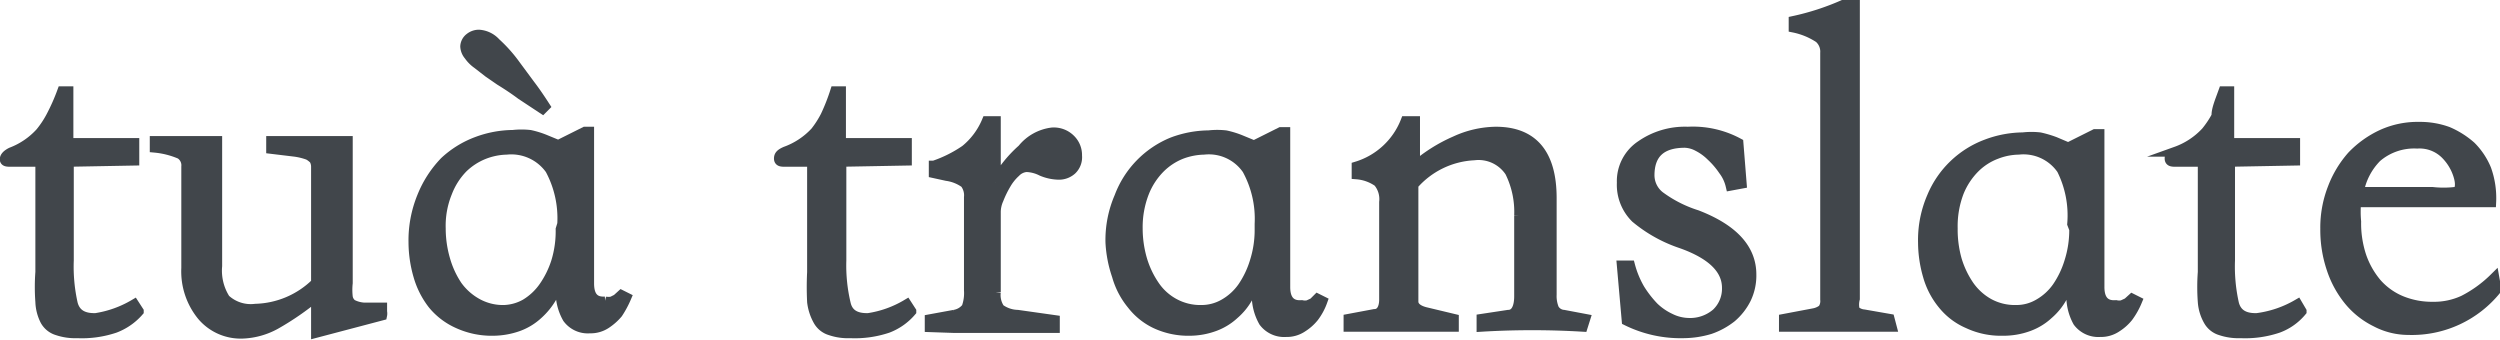 <svg xmlns="http://www.w3.org/2000/svg" viewBox="0 0 61.84 8.4"><defs><style>.cls-1{fill:#41464b;stroke:#41464b;stroke-miterlimit:10;stroke-width:0.25px;}</style></defs><title>资源 2</title><g id="图层_2" data-name="图层 2"><g id="图层_1-2" data-name="图层 1"><path class="cls-1" d="M1.54,2.26h.15V2.9c0,.22,0,.43,0,.64l1.63,0v.43L1.7,4V6.44a4.18,4.18,0,0,0,.1,1.08c.07.25.26.36.57.35a2.67,2.67,0,0,0,.95-.34l.11.17a1.47,1.47,0,0,1-.59.41,2.55,2.55,0,0,1-.93.13,1.37,1.37,0,0,1-.49-.07.51.51,0,0,1-.3-.24A1.09,1.09,0,0,1,1,7.47a5,5,0,0,1,0-.74V4H.29C.18,4,.12,4,.12,3.94s.06-.12.16-.17A1.86,1.86,0,0,0,1,3.28a2.38,2.38,0,0,0,.26-.39A5,5,0,0,0,1.54,2.26Z"/><path class="cls-1" d="M3.83,3.49H5.37V6.58a1.31,1.31,0,0,0,.2.82.93.93,0,0,0,.75.24A2.22,2.22,0,0,0,7.82,7V4.13a.36.36,0,0,0-.05-.19s-.08-.08-.15-.11a1.59,1.59,0,0,0-.33-.08l-.58-.07V3.49H8.6V7a1.57,1.57,0,0,0,0,.34.28.28,0,0,0,.11.19A.74.74,0,0,0,9,7.61h.45v.1a.22.22,0,0,1,0,.09l-1.63.43V7.33a6.93,6.93,0,0,1-1,.69A1.82,1.82,0,0,1,6,8.25a1.25,1.25,0,0,1-1-.44,1.73,1.73,0,0,1-.39-1.18V4.12a.33.33,0,0,0-.15-.31,2.09,2.09,0,0,0-.63-.16Z"/><path class="cls-1" d="M12.2,8.18A2,2,0,0,1,11.33,8a1.7,1.7,0,0,1-.62-.47,2.07,2.07,0,0,1-.36-.71A3,3,0,0,1,10.23,6a2.85,2.85,0,0,1,.21-1.13A2.68,2.68,0,0,1,11,4a2.39,2.39,0,0,1,.79-.49,2.61,2.61,0,0,1,.9-.17,1.93,1.93,0,0,1,.42,0,2.22,2.22,0,0,1,.36.11l.34.14.66-.33.1,0c0,.63,0,1.25,0,1.88s0,1.24,0,1.87c0,.32.13.47.4.45a.43.43,0,0,0,.17,0l.12-.06.11-.1.12.06a2.42,2.42,0,0,1-.21.39,1.35,1.35,0,0,1-.28.25.69.69,0,0,1-.41.12.62.62,0,0,1-.55-.25,1.31,1.31,0,0,1-.17-.71V6.87a2.62,2.62,0,0,1-.22.48,1.74,1.74,0,0,1-.34.42,1.44,1.44,0,0,1-.49.3A1.88,1.88,0,0,1,12.2,8.18Zm1.71-2.64a2.55,2.55,0,0,0-.3-1.35,1.18,1.18,0,0,0-1.08-.49,1.63,1.63,0,0,0-.55.11,1.6,1.6,0,0,0-.53.34,1.78,1.78,0,0,0-.39.61,2.18,2.18,0,0,0-.16.89,2.76,2.76,0,0,0,.11.77,2.28,2.28,0,0,0,.3.65,1.5,1.5,0,0,0,.5.44,1.32,1.32,0,0,0,.66.16A1.16,1.16,0,0,0,13,7.52a1.49,1.49,0,0,0,.45-.42,2.31,2.31,0,0,0,.31-.63,2.58,2.58,0,0,0,.11-.8ZM11.85.86a.61.61,0,0,1,.41.2,3.53,3.53,0,0,1,.49.55l.37.5c.13.17.25.35.36.52l-.06.06-.53-.35c-.16-.12-.34-.24-.52-.35l-.29-.2-.27-.21a.84.84,0,0,1-.21-.21.37.37,0,0,1-.09-.22.28.28,0,0,1,.11-.21A.36.36,0,0,1,11.85.86Z"/><path class="cls-1" d="M20.66,2.26h.14c0,.22,0,.43,0,.64v.64l1.63,0v.43L20.81,4V6.44a4.09,4.09,0,0,0,.11,1.08c.06.25.25.36.56.35a2.61,2.61,0,0,0,.95-.34l.11.17a1.44,1.44,0,0,1-.58.41,2.55,2.55,0,0,1-.93.13,1.34,1.34,0,0,1-.49-.07.51.51,0,0,1-.3-.24,1.24,1.24,0,0,1-.15-.46,7.39,7.39,0,0,1,0-.74V4h-.65c-.11,0-.17,0-.17-.08s.05-.12.16-.17a1.86,1.86,0,0,0,.74-.49,2.42,2.42,0,0,0,.25-.39A4.94,4.94,0,0,0,20.66,2.26Z"/><path class="cls-1" d="M23,8.09V7.9l.6-.11a.48.48,0,0,0,.31-.18,1.05,1.05,0,0,0,.06-.43V4.88a.49.49,0,0,0-.1-.35,1,1,0,0,0-.45-.18l-.32-.07,0-.18a3.15,3.15,0,0,0,.78-.39A1.82,1.82,0,0,0,24.41,3h.22c0,.22,0,.45,0,.7s0,.53,0,.81a3.13,3.13,0,0,1,.66-.82,1.12,1.12,0,0,1,.73-.41.58.58,0,0,1,.46.17.54.54,0,0,1,.16.4.43.43,0,0,1-.13.35.47.47,0,0,1-.32.12,1.14,1.14,0,0,1-.42-.09.9.9,0,0,0-.38-.1.42.42,0,0,0-.27.13,1.22,1.22,0,0,0-.24.3,2.53,2.53,0,0,0-.18.37.79.79,0,0,0-.07.3v2a.6.6,0,0,0,.1.41.78.78,0,0,0,.44.15l.92.13v.19l-.72,0-.85,0h-.16l-.78,0Z"/><path class="cls-1" d="M29.44,8.18A1.91,1.91,0,0,1,28.58,8,1.62,1.62,0,0,1,28,7.53a1.93,1.93,0,0,1-.37-.71A3,3,0,0,1,27.47,6a2.68,2.68,0,0,1,.22-1.13A2.35,2.35,0,0,1,29,3.52a2.61,2.61,0,0,1,.9-.17,1.86,1.86,0,0,1,.42,0,2.22,2.22,0,0,1,.36.11l.34.14.66-.33.11,0V5.23c0,.62,0,1.24,0,1.87,0,.32.14.47.41.45a.38.38,0,0,0,.16,0l.13-.06.1-.1.12.06a1.47,1.47,0,0,1-.21.39,1.14,1.14,0,0,1-.28.25.69.69,0,0,1-.41.12.63.63,0,0,1-.55-.25,1.31,1.31,0,0,1-.17-.71V6.87a2.09,2.09,0,0,1-.22.48,1.53,1.53,0,0,1-.34.42,1.44,1.44,0,0,1-.49.3A1.8,1.8,0,0,1,29.44,8.18Zm1.72-2.64a2.54,2.54,0,0,0-.31-1.35,1.15,1.15,0,0,0-1.07-.49,1.68,1.68,0,0,0-.56.11,1.56,1.56,0,0,0-.52.34,1.8,1.8,0,0,0-.4.61,2.36,2.36,0,0,0-.16.89,2.76,2.76,0,0,0,.11.77,2.3,2.3,0,0,0,.31.65,1.38,1.38,0,0,0,.49.44,1.35,1.35,0,0,0,.67.16,1.12,1.12,0,0,0,.56-.15,1.41,1.41,0,0,0,.46-.42,2.3,2.3,0,0,0,.3-.63,2.58,2.58,0,0,0,.12-.8Z"/><path class="cls-1" d="M39.15,8.08a20.85,20.85,0,0,0-2.5,0V7.89l.66-.1c.18,0,.27-.18.27-.46v-2a2.22,2.22,0,0,0-.23-1.08.93.93,0,0,0-.89-.41,2.13,2.13,0,0,0-1.5.73V7.46c0,.12.1.21.29.26l.71.17v.19l-.4,0-.5,0h-.4c-.57,0-1,0-1.3,0V7.89L34,7.77c.16,0,.24-.15.24-.36V5a.66.66,0,0,0-.15-.5,1.07,1.07,0,0,0-.53-.19V4.12A1.89,1.89,0,0,0,34.77,3H35V4.12a3.9,3.9,0,0,1,1-.63,2.46,2.46,0,0,1,1-.23c.92,0,1.38.55,1.38,1.64V7.29a.82.82,0,0,0,.06.35.3.3,0,0,0,.24.15l.53.1Z"/><path class="cls-1" d="M42.81,4.59a1,1,0,0,0-.18-.38,2,2,0,0,0-.3-.35A1.31,1.31,0,0,0,42,3.62a.74.74,0,0,0-.32-.09c-.59,0-.88.27-.88.81a.66.66,0,0,0,.29.54,3.1,3.1,0,0,0,.88.44q1.35.52,1.35,1.47a1.32,1.32,0,0,1-.13.6,1.47,1.47,0,0,1-.36.46,1.8,1.8,0,0,1-.53.29,2.32,2.32,0,0,1-.65.1,3,3,0,0,1-1.41-.31l-.12-1.36h.2a2.35,2.35,0,0,0,.24.58,2.69,2.69,0,0,0,.35.45,1.5,1.5,0,0,0,.41.28,1.06,1.06,0,0,0,.44.11,1,1,0,0,0,.7-.24.84.84,0,0,0,.26-.63c0-.46-.37-.83-1.13-1.1a3.48,3.48,0,0,1-1.13-.63,1.15,1.15,0,0,1-.34-.87,1.06,1.06,0,0,1,.47-.92,1.9,1.9,0,0,1,1.16-.34A2.37,2.37,0,0,1,43,3.54l.08,1Z"/><path class="cls-1" d="M46.79,8.08l-.63,0-.7,0-.7,0-.63,0V7.89l.74-.14a.5.5,0,0,0,.22-.1.35.35,0,0,0,.06-.24V1.31A.45.45,0,0,0,45,.94a1.78,1.78,0,0,0-.63-.26V.52A6.33,6.33,0,0,0,45.6.12h.28V7.39a.57.57,0,0,0,0,.29.38.38,0,0,0,.23.1l.63.11Z"/><path class="cls-1" d="M49.54,8.18A1.91,1.91,0,0,1,48.68,8a1.62,1.62,0,0,1-.62-.47,1.93,1.93,0,0,1-.37-.71A3,3,0,0,1,47.57,6a2.68,2.68,0,0,1,.22-1.13,2.35,2.35,0,0,1,1.35-1.3,2.61,2.61,0,0,1,.9-.17,1.86,1.86,0,0,1,.42,0,2.74,2.74,0,0,1,.37.11l.33.14.66-.33.11,0V5.23c0,.62,0,1.24,0,1.87,0,.32.14.47.41.45a.38.38,0,0,0,.16,0l.13-.06.11-.1.12.06a1.87,1.87,0,0,1-.22.39,1.14,1.14,0,0,1-.28.25.69.69,0,0,1-.41.12.63.63,0,0,1-.55-.25,1.31,1.31,0,0,1-.16-.71V6.87a2.65,2.65,0,0,1-.23.48,1.53,1.53,0,0,1-.34.42,1.44,1.44,0,0,1-.49.3A1.8,1.8,0,0,1,49.54,8.18Zm1.72-2.64A2.54,2.54,0,0,0,51,4.19a1.15,1.15,0,0,0-1.07-.49,1.58,1.58,0,0,0-.55.11,1.5,1.5,0,0,0-.53.34,1.8,1.8,0,0,0-.4.61,2.37,2.37,0,0,0-.15.89,2.76,2.76,0,0,0,.1.77,2.3,2.3,0,0,0,.31.65,1.47,1.47,0,0,0,.49.44,1.35,1.35,0,0,0,.67.16,1.09,1.09,0,0,0,.56-.15,1.41,1.41,0,0,0,.46-.42,2.3,2.3,0,0,0,.3-.63,2.58,2.58,0,0,0,.12-.8Z"/><path class="cls-1" d="M55,2.26h.14c0,.22,0,.43,0,.64s0,.43,0,.64l1.63,0v.43L55.16,4V6.44a4.18,4.18,0,0,0,.1,1.08c.07.25.26.36.57.35a2.67,2.67,0,0,0,1-.34l.1.17a1.37,1.37,0,0,1-.58.41,2.55,2.55,0,0,1-.93.13,1.37,1.37,0,0,1-.49-.07.51.51,0,0,1-.3-.24,1.09,1.09,0,0,1-.14-.46,5,5,0,0,1,0-.74V4h-.65c-.11,0-.17,0-.17-.08s.06-.12.16-.17a1.86,1.86,0,0,0,.74-.49,2.38,2.38,0,0,0,.26-.39C54.82,2.72,54.91,2.51,55,2.26Z"/><path class="cls-1" d="M61.62,5H58.28a2.59,2.59,0,0,0,0,.48,2.59,2.59,0,0,0,.13.86,2.09,2.09,0,0,0,.38.67,1.65,1.65,0,0,0,.6.43,2,2,0,0,0,.79.15,1.73,1.73,0,0,0,.76-.16,3.06,3.06,0,0,0,.76-.55l.05.28a2.68,2.68,0,0,1-2.17,1,1.73,1.73,0,0,1-.81-.2,2,2,0,0,1-.66-.52,2.45,2.45,0,0,1-.43-.78,3,3,0,0,1-.16-1,2.68,2.68,0,0,1,.18-1,2.58,2.58,0,0,1,.48-.8,2.45,2.45,0,0,1,.74-.53,2.13,2.13,0,0,1,.92-.19,2,2,0,0,1,.71.12,2.12,2.12,0,0,1,.57.36,1.73,1.73,0,0,1,.38.57A2.11,2.11,0,0,1,61.62,5Zm-3.28-.25h1.82a2.52,2.52,0,0,0,.57,0c.12,0,.15-.17.09-.38a1.28,1.28,0,0,0-.33-.56.91.91,0,0,0-.7-.26,1.42,1.42,0,0,0-1,.34A1.62,1.62,0,0,0,58.34,4.78Z"/></g></g></svg>